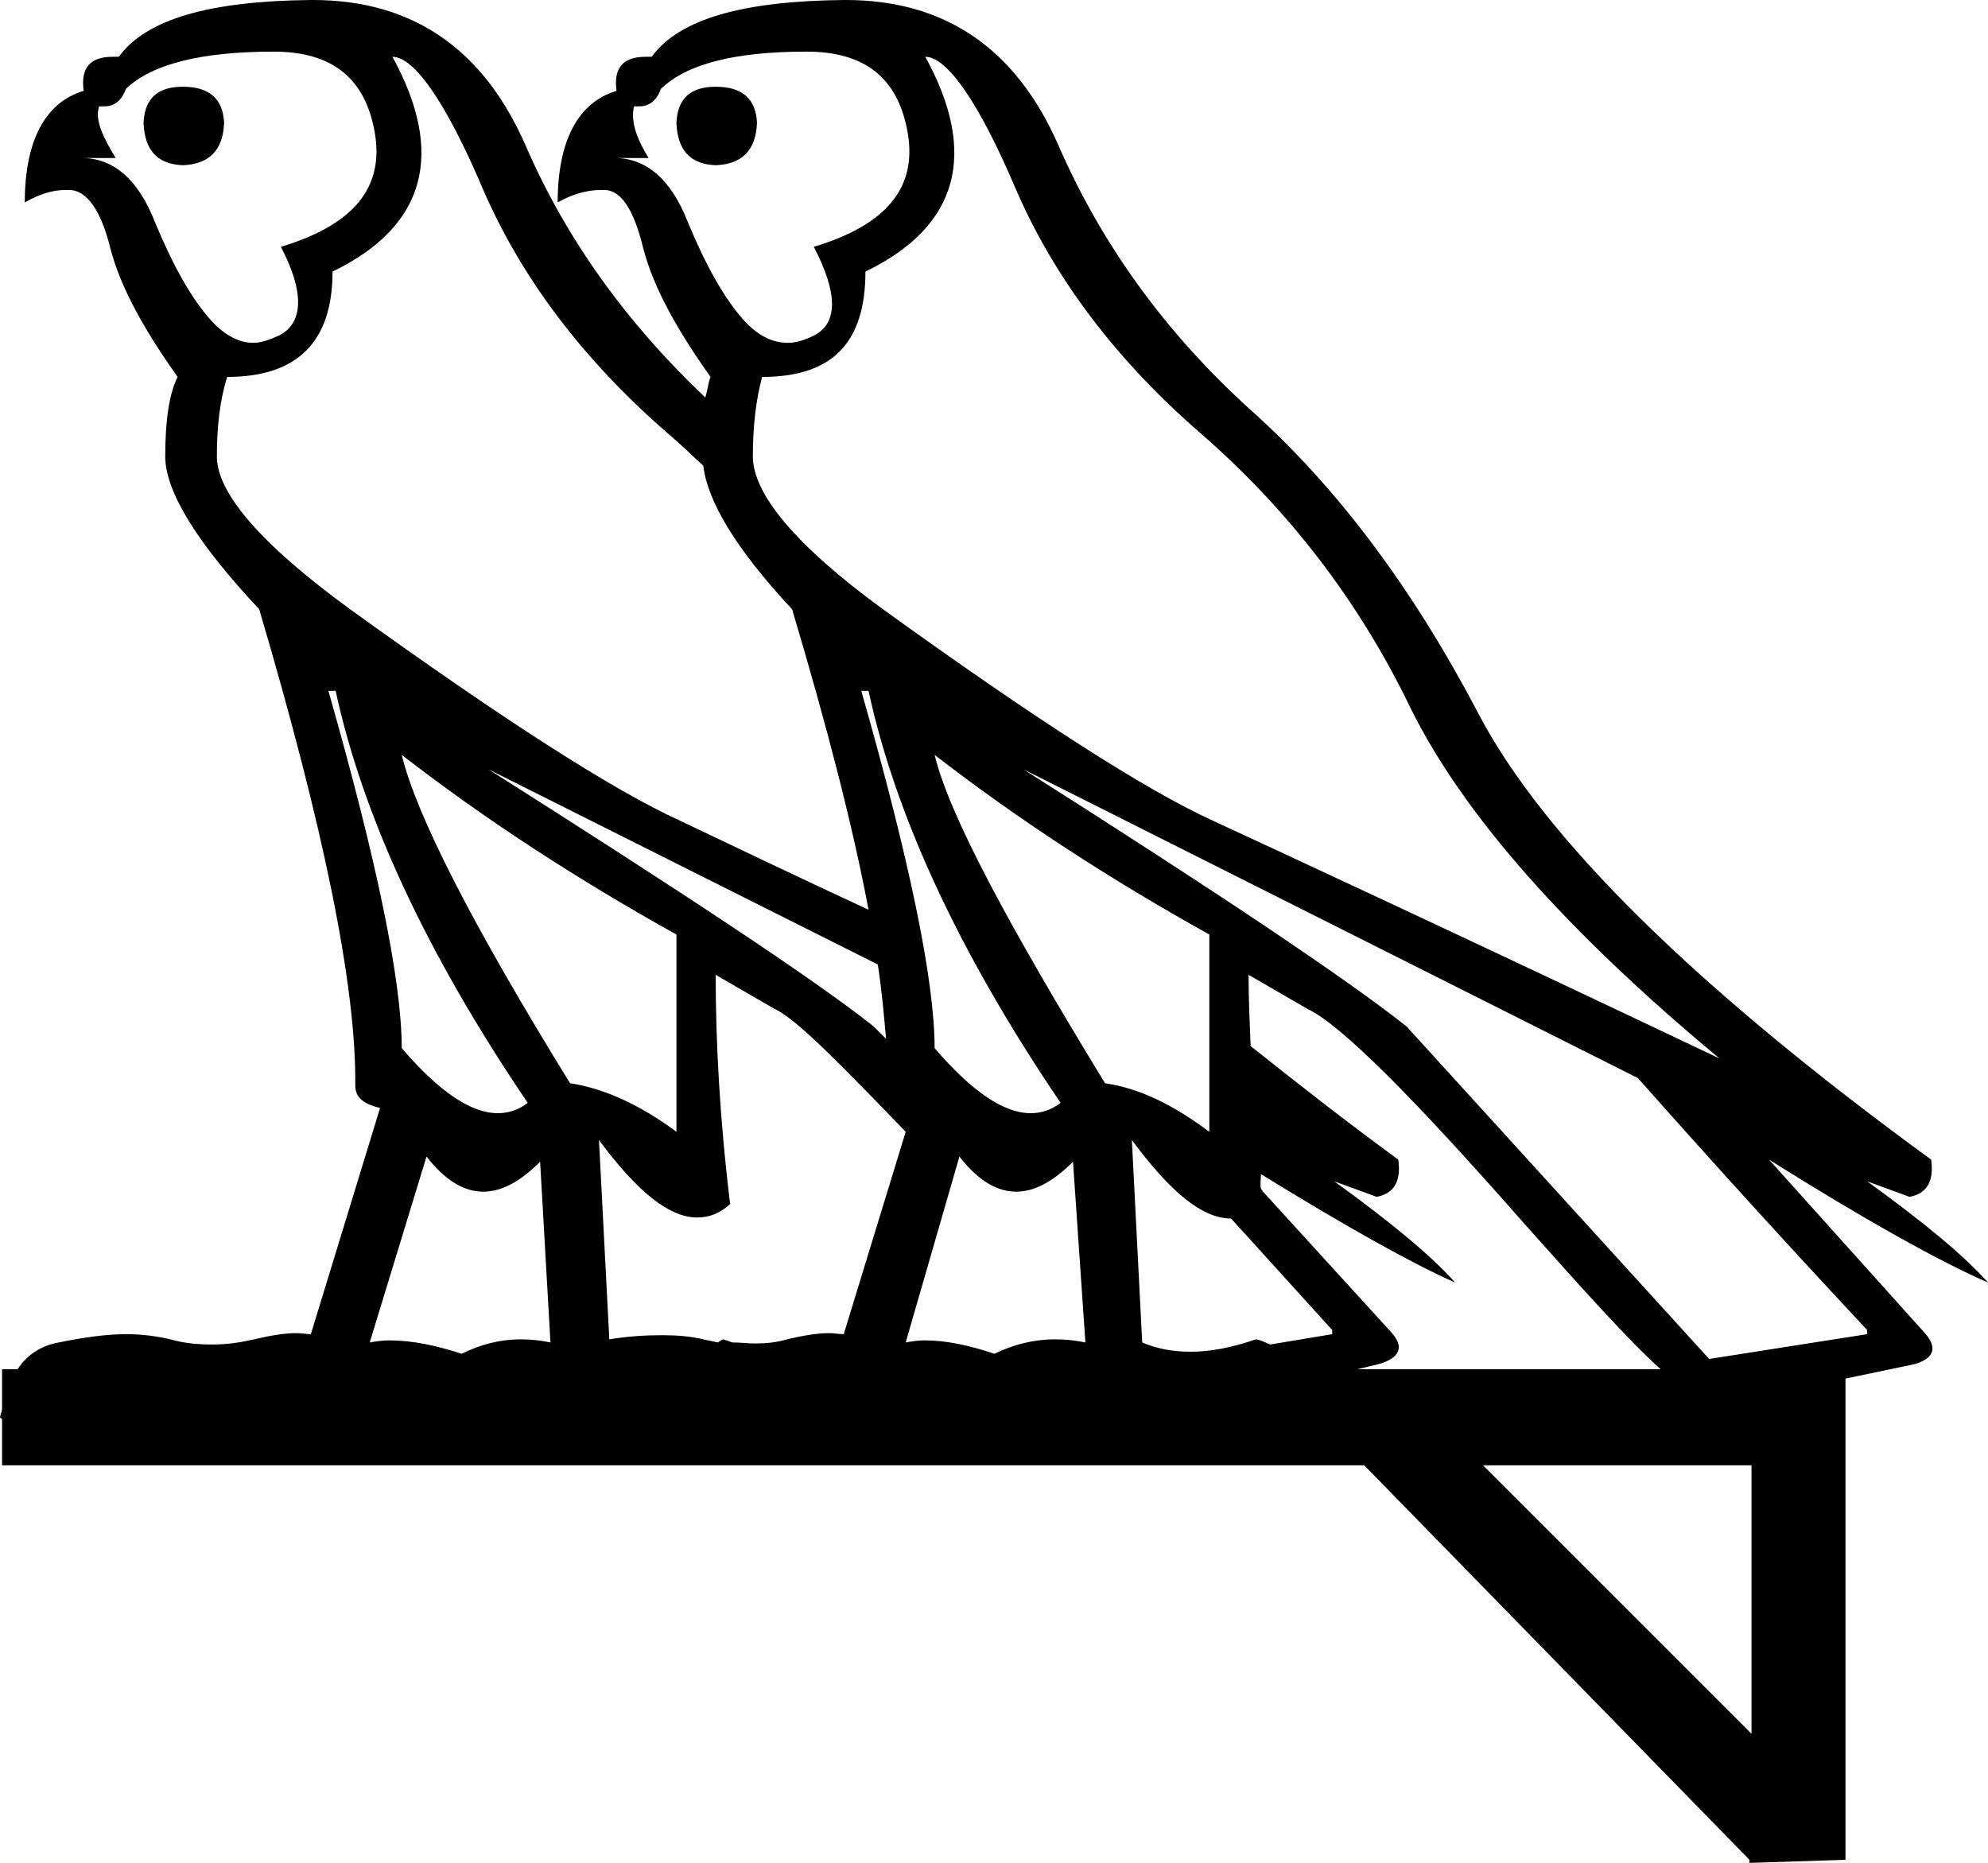 <?xml version='1.0' encoding ='UTF-8' standalone='yes'?>
<svg width='19.25' height='18.04' xmlns='http://www.w3.org/2000/svg' xmlns:xlink='http://www.w3.org/1999/xlink' >
<path style='fill:black; stroke:none' d=' M 1.77 0.84  C 1.52 0.84 1.4 0.96 1.39 1.19  C 1.4 1.45 1.52 1.59 1.77 1.6  C 2.03 1.59 2.16 1.45 2.17 1.19  C 2.16 0.96 2.03 0.84 1.77 0.84  Z  M 6.93 0.84  C 6.68 0.84 6.56 0.96 6.55 1.19  C 6.56 1.45 6.68 1.59 6.93 1.6  C 7.19 1.59 7.32 1.45 7.33 1.19  C 7.32 0.96 7.19 0.84 6.93 0.84  Z  M 2.65 0.5  C 3.22 0.5 3.54 0.76 3.63 1.29  C 3.72 1.82 3.42 2.18 2.72 2.39  C 2.95 2.83 2.94 3.13 2.7 3.25  C 2.61 3.29 2.53 3.32 2.45 3.32  C 2.32 3.32 2.18 3.25 2.05 3.11  C 1.85 2.89 1.67 2.56 1.5 2.15  C 1.34 1.74 1.1 1.53 0.79 1.53  L 1.12 1.53  C 0.98 1.3 0.92 1.15 0.96 1.03  L 0.96 1.03  C 0.97 1.03 0.99 1.03 1.01 1.03  C 1.11 1.03 1.18 0.97 1.22 0.86  C 1.47 0.62 1.95 0.5 2.65 0.5  Z  M 7.81 0.5  C 8.38 0.5 8.7 0.76 8.79 1.29  C 8.88 1.82 8.58 2.18 7.88 2.39  C 8.11 2.83 8.12 3.13 7.88 3.25  C 7.8 3.29 7.71 3.32 7.63 3.32  C 7.48 3.32 7.34 3.25 7.21 3.11  C 7.01 2.89 6.83 2.56 6.66 2.15  C 6.5 1.74 6.26 1.53 5.95 1.53  L 6.28 1.53  C 6.14 1.3 6.11 1.15 6.14 1.03  L 6.14 1.03  C 6.16 1.03 6.17 1.03 6.19 1.03  C 6.29 1.03 6.36 0.97 6.4 0.86  C 6.65 0.62 7.11 0.5 7.81 0.5  Z  M 3.8 0.55  C 4.01 0.55 4.32 0.99 4.68 1.84  C 5.05 2.69 5.64 3.48 6.47 4.2  C 6.59 4.3 6.7 4.41 6.81 4.51  C 6.85 4.85 7.12 5.31 7.67 5.9  C 8.01 7.04 8.26 8.01 8.41 8.81  C 7.89 8.57 6.84 8.07 6.59 7.95  C 5.93 7.65 4.86 6.96 3.39 5.9  C 2.54 5.28 2.1 4.78 2.1 4.42  C 2.1 4.13 2.13 3.87 2.2 3.65  C 2.87 3.65 3.22 3.32 3.22 2.63  C 4.13 2.19 4.31 1.48 3.8 0.55  Z  M 4.73 7.45  L 8.5 9.34  C 8.54 9.6 8.56 9.84 8.58 10.06  L 8.46 9.94  C 7.88 9.48 6.62 8.65 4.73 7.45  Z  M 8.96 0.55  C 9.17 0.55 9.48 0.99 9.84 1.84  C 10.21 2.69 10.8 3.48 11.63 4.2  C 12.47 4.93 13.16 5.82 13.66 6.86  C 14.17 7.89 15.17 9.02 16.65 10.25  C 14.06 9.02 12.42 8.26 11.75 7.95  C 11.09 7.65 10.02 6.96 8.55 5.9  C 7.7 5.28 7.29 4.78 7.29 4.42  C 7.29 4.13 7.32 3.87 7.38 3.65  C 8.06 3.65 8.38 3.32 8.38 2.63  C 9.29 2.19 9.47 1.48 8.96 0.55  Z  M 3.25 6.69  C 3.51 7.89 4.12 9.22 5.11 10.68  C 5.02 10.75 4.92 10.78 4.82 10.78  C 4.56 10.78 4.25 10.57 3.89 10.15  C 3.89 9.5 3.65 8.34 3.18 6.69  Z  M 8.41 6.69  C 8.67 7.89 9.28 9.22 10.27 10.68  C 10.18 10.75 10.08 10.78 9.98 10.78  C 9.72 10.78 9.41 10.57 9.05 10.15  C 9.05 9.5 8.81 8.34 8.34 6.69  Z  M 3.89 7.31  C 4.69 7.93 5.58 8.51 6.55 9.05  L 6.55 10.96  C 6.2 10.7 5.85 10.54 5.52 10.49  C 4.57 8.95 4.03 7.89 3.89 7.31  Z  M 9.05 7.31  L 9.05 7.31  C 9.85 7.93 10.74 8.51 11.71 9.05  L 11.71 10.96  C 11.36 10.7 11.04 10.54 10.7 10.49  C 9.76 8.95 9.19 7.89 9.05 7.31  Z  M 6.93 9.44  L 7.5 9.77  C 7.72 9.87 8.18 10.35 8.77 10.96  L 8.17 12.92  C 8.13 12.92 8.08 12.91 8.03 12.91  C 7.92 12.91 7.79 12.93 7.62 12.97  C 7.52 13 7.42 13.01 7.31 13.01  C 7.24 13.01 7.17 13 7.09 13  C 7.06 12.99 7.04 12.98 7 12.97  C 6.98 12.98 6.97 12.99 6.95 13  C 6.9 12.99 6.86 12.98 6.81 12.97  C 6.69 12.94 6.55 12.93 6.41 12.93  C 6.25 12.93 6.08 12.94 5.9 12.97  L 5.8 11.04  L 5.8 11.04  C 6.17 11.54 6.48 11.79 6.75 11.79  C 6.87 11.79 6.97 11.75 7.07 11.66  C 6.97 10.84 6.93 10.1 6.93 9.44  Z  M 10.96 11.04  L 10.96 11.04  C 11.33 11.54 11.64 11.8 11.92 11.8  C 11.92 11.8 11.92 11.8 11.92 11.8  C 12.25 12.16 12.59 12.54 12.9 12.88  L 12.9 12.92  L 12.3 13.02  C 12.25 13 12.22 12.98 12.16 12.97  C 11.93 13.05 11.72 13.09 11.53 13.09  C 11.35 13.09 11.2 13.06 11.06 13  L 10.96 11.04  Z  M 4.13 11.2  C 4.31 11.43 4.49 11.54 4.68 11.54  C 4.86 11.54 5.04 11.44 5.23 11.25  L 5.33 13  C 5.23 12.98 5.14 12.97 5.05 12.97  C 4.84 12.97 4.65 13.02 4.47 13.11  C 4.23 13.03 3.99 12.98 3.77 12.98  C 3.7 12.98 3.64 12.99 3.58 13  L 4.13 11.2  Z  M 9.29 11.2  C 9.47 11.43 9.65 11.54 9.84 11.54  C 10.02 11.54 10.2 11.44 10.39 11.25  L 10.51 13  C 10.41 12.98 10.32 12.97 10.22 12.97  C 10.01 12.97 9.81 13.02 9.63 13.11  C 9.39 13.03 9.17 12.98 8.95 12.98  C 8.89 12.98 8.83 12.99 8.77 13  L 9.29 11.2  Z  M 9.91 7.45  L 15.86 10.44  C 16.64 11.32 17.37 12.12 18.08 12.88  L 18.08 12.92  L 16.55 13.16  L 13.62 9.94  C 13.04 9.48 11.8 8.65 9.91 7.45  Z  M 12.09 9.44  L 12.66 9.77  C 12.98 9.92 13.68 10.62 14.76 11.85  C 15.34 12.5 15.76 12.97 16.08 13.26  L 13.14 13.26  L 13.35 13.21  C 13.56 13.15 13.6 13.04 13.47 12.9  L 12.23 11.54  L 12.21 11.51  C 12.2 11.47 12.21 11.42 12.21 11.37  L 12.21 11.37  C 13.02 11.87 13.68 12.24 14.09 12.42  C 13.86 12.16 13.46 11.83 12.92 11.44  L 12.92 11.44  L 13.33 11.59  C 13.49 11.56 13.57 11.45 13.54 11.23  C 13.02 10.85 12.55 10.48 12.11 10.13  C 12.1 9.89 12.09 9.66 12.09 9.44  Z  M 16.96 14.19  L 16.96 16.79  L 14.36 14.19  Z  M 3.03 0  C 3.02 0 3.02 0 3.01 0  C 2.04 0.01 1.42 0.18 1.15 0.55  C 1.13 0.55 1.11 0.55 1.09 0.55  C 0.87 0.55 0.78 0.66 0.81 0.88  C 0.44 0.99 0.24 1.36 0.24 1.96  C 0.38 1.88 0.51 1.84 0.63 1.84  C 0.64 1.84 0.66 1.84 0.67 1.84  C 0.84 1.84 0.98 2.04 1.07 2.41  C 1.17 2.79 1.4 3.2 1.72 3.65  C 1.64 3.81 1.6 4.06 1.6 4.42  C 1.6 4.76 1.91 5.26 2.51 5.9  C 3.13 8 3.45 9.54 3.44 10.51  C 3.44 10.63 3.52 10.69 3.68 10.73  L 3.01 12.92  C 2.97 12.92 2.92 12.91 2.87 12.91  C 2.76 12.91 2.63 12.93 2.46 12.97  C 2.33 13 2.2 13.02 2.06 13.02  C 1.92 13.02 1.79 13.01 1.65 12.97  C 1.52 12.94 1.38 12.92 1.22 12.92  C 1.03 12.92 0.82 12.95 0.57 13  C 0.4 13.03 0.26 13.12 0.17 13.26  L 0.02 13.26  L 0.02 13.64  C 0.02 13.67 0 13.7 0 13.74  C 0 13.73 0 13.73 0.01 13.73  C 0.01 13.73 0.01 13.74 0.02 13.74  C 0.02 13.74 0.02 13.74 0.02 13.74  L 0.02 14.19  L 13.21 14.19  L 16.94 18.01  L 16.94 18.04  L 17.87 18.01  L 17.87 13.35  L 18.54 13.21  C 18.74 13.15 18.76 13.04 18.63 12.9  L 17.13 11.23  L 17.13 11.23  C 18.07 11.82 18.79 12.22 19.25 12.42  C 19.02 12.16 18.62 11.83 18.08 11.44  L 18.08 11.44  L 18.49 11.59  C 18.65 11.56 18.73 11.45 18.7 11.23  C 16.41 9.56 14.94 8.11 14.31 6.9  C 13.68 5.7 12.95 4.72 12.11 3.97  C 11.27 3.21 10.66 2.35 10.25 1.41  C 9.84 0.47 9.15 0 8.19 0  C 8.18 0 8.18 0 8.17 0  C 7.2 0.01 6.58 0.18 6.31 0.55  C 6.29 0.55 6.27 0.55 6.25 0.55  C 6.03 0.55 5.94 0.66 5.97 0.88  C 5.6 0.99 5.4 1.36 5.4 1.96  C 5.54 1.88 5.69 1.84 5.81 1.84  C 5.83 1.84 5.84 1.84 5.85 1.84  C 6.02 1.84 6.14 2.04 6.23 2.41  C 6.33 2.79 6.56 3.2 6.88 3.65  C 6.86 3.7 6.85 3.78 6.83 3.85  C 6.06 3.12 5.48 2.31 5.09 1.41  C 4.68 0.47 3.99 0 3.03 0  Z '/></svg>
